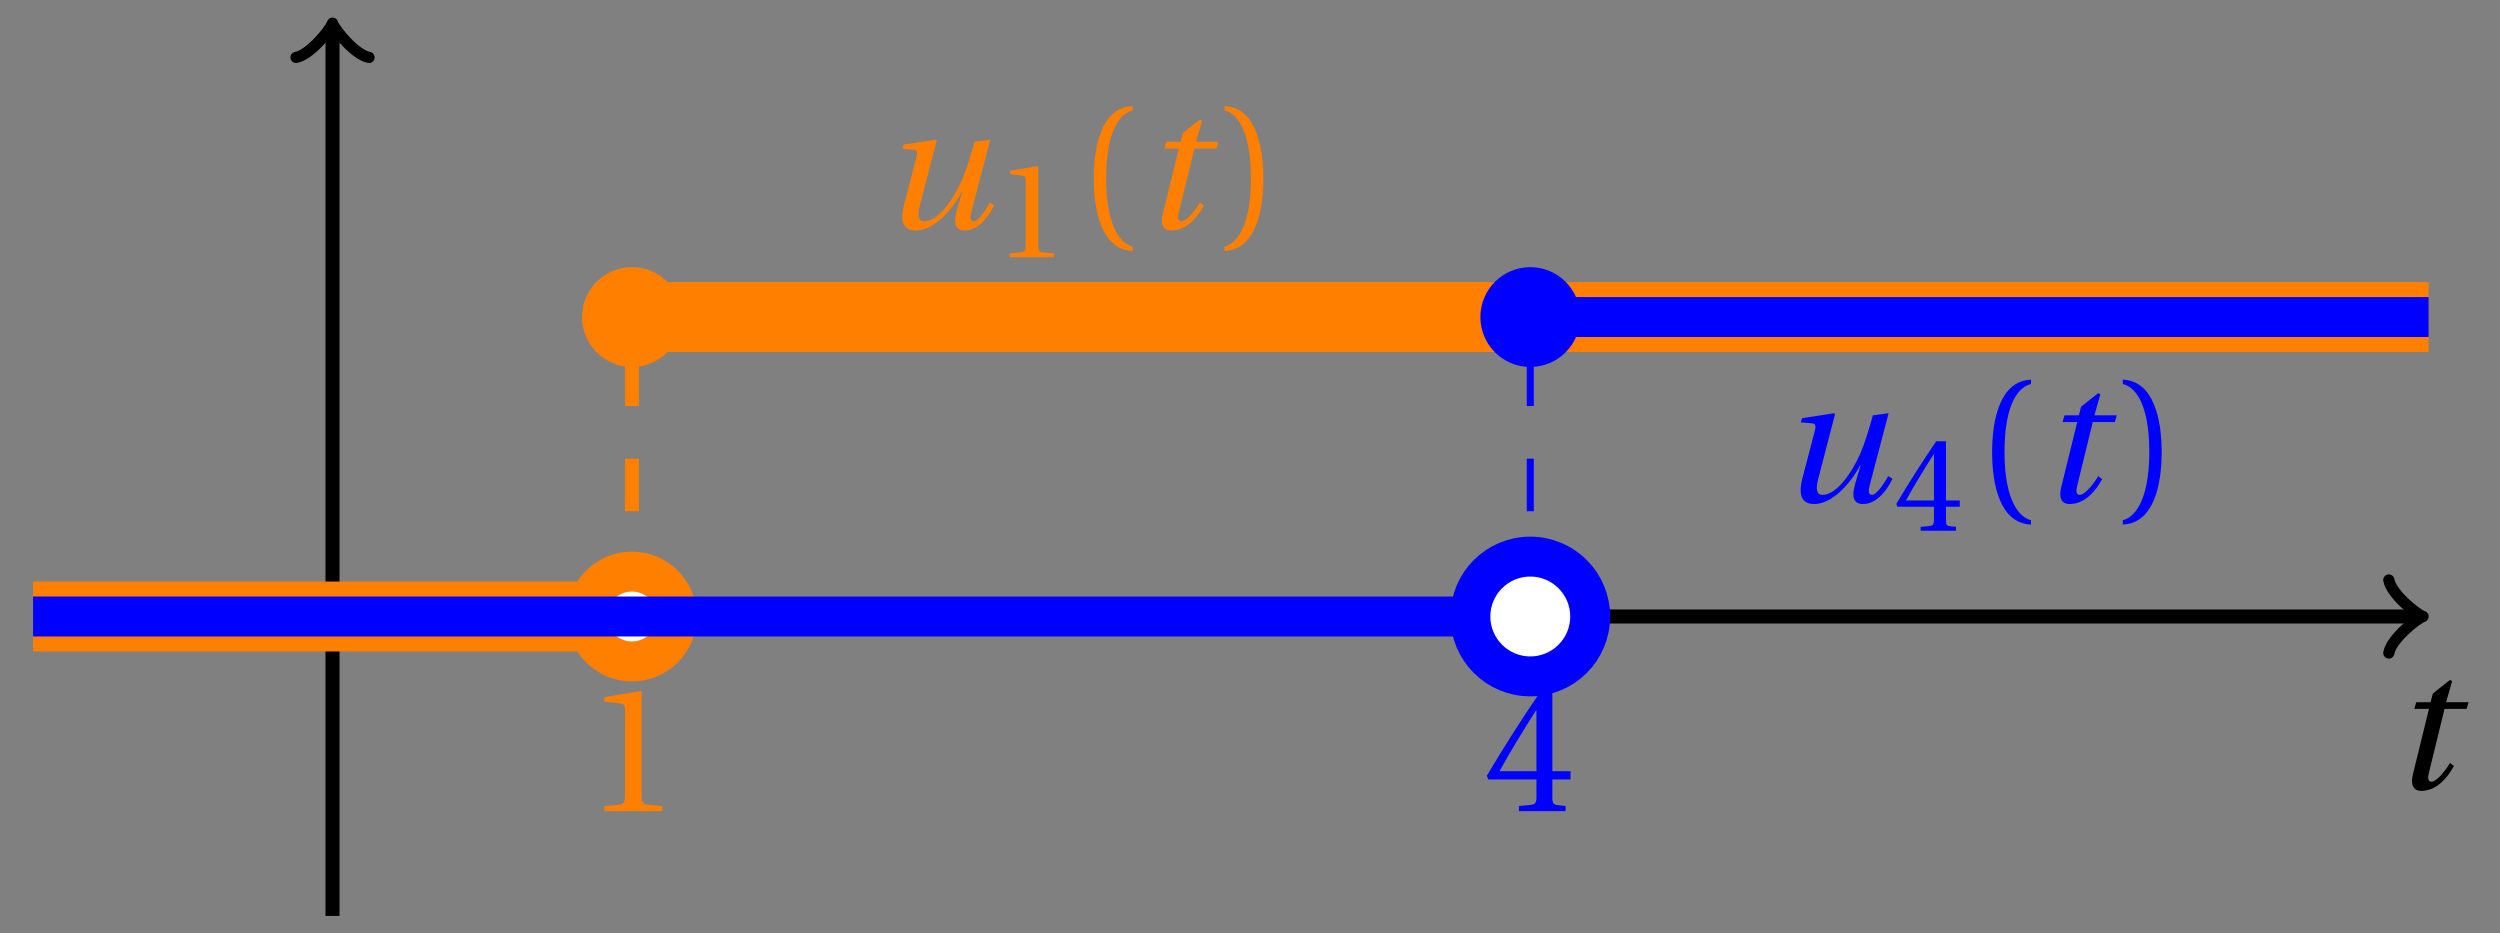 <svg xmlns="http://www.w3.org/2000/svg" xmlns:xlink="http://www.w3.org/1999/xlink" version="1.1" width="142" height="53" viewBox="0 0 142 53">
<rect x="0" y="0" width="142" height="53" fill="#808080" stroke="none"/>
<defs>
<path id="font_1_1" d="M.428 .452 .439 .49H.312L.346 .609 .334 .616 .237 .539 .224 .49H.143L.132 .452H.215L.125 .086C.11 .029 .122-.012 .172-.012 .252-.012 .316 .054 .356 .129L.334 .146C.311 .107 .26 .04 .229 .04 .208 .04 .208 .063 .214 .088L.303 .452H.428Z"/>
<path id="font_1_2" d="M.533 .49C.504 .388 .488 .335 .462 .274 .418 .173 .331 .04 .248 .04 .216 .04 .208 .07 .223 .128L.319 .497 .314 .502 .132 .474 .126 .45 .188 .445C.212 .443 .211 .428 .203 .397L.134 .133C.113 .053 .121-.012 .201-.012 .297-.012 .402 .094 .462 .21H.464L.431 .096C.412 .029 .424-.012 .477-.012 .549-.012 .609 .057 .644 .131L.62 .146C.6 .112 .556 .04 .528 .04 .507 .04 .507 .063 .515 .094L.622 .502 .533 .49Z"/>
<path id="font_2_3" d="M.437 0V.029L.353 .036C.332 .038 .32 .046 .32 .085V.674L.315 .68 .109 .645V.62L.202 .609C.219 .607 .226 .599 .226 .57V.085C.226 .066 .223 .054 .217 .047 .212 .04 .204 .037 .193 .036L.109 .029V0H.437Z"/>
<path id="font_2_1" d="M.175 .282C.175 .568 .262 .654 .325 .667V.692C.15 .685 .105 .468 .105 .282 .105 .096 .15-.121 .325-.128V-.103C.267-.091 .175-.006 .175 .282Z"/>
<path id="font_2_2" d="M.175 .282C.175-.006 .083-.091 .025-.103V-.128C.2-.121 .245 .096 .245 .282 .245 .468 .2 .685 .025 .692V.667C.088 .654 .175 .568 .175 .282Z"/>
<path id="font_2_4" d="M.3 .179V.077C.3 .043 .289 .037 .265 .035L.201 .029V0H.465V.029L.42 .034C.397 .037 .39 .043 .39 .077V.179H.493V.226H.39V.668H.317C.223 .53 .111 .356 .019 .2L.028 .179H.3M.091 .226C.151 .335 .221 .45 .298 .571H.3V.226H.091Z"/>
</defs>
<path transform="matrix(1,0,0,-1,18.887,35.017)" stroke-width=".797" stroke-linecap="butt" stroke-miterlimit="10" stroke-linejoin="miter" fill="none" stroke="#000000" d="M-17.008 0H118.35"/>
<path transform="matrix(1,0,0,-1,137.24,35.017)" stroke-width=".638" stroke-linecap="round" stroke-linejoin="round" fill="none" stroke="#000000" d="M-1.554 2.072C-1.425 1.295 0 .13 .389 0 0-.13-1.425-1.295-1.554-2.072"/>
<use data-text="t" xlink:href="#font_1_1" transform="matrix(10.037,0,0,-10.037,135.808,44.802)"/>
<path transform="matrix(1,0,0,-1,18.887,35.017)" stroke-width=".797" stroke-linecap="butt" stroke-miterlimit="10" stroke-linejoin="miter" fill="none" stroke="#000000" d="M0-17.008V33.309"/>
<path transform="matrix(0,-1,-1,-0,18.887,1.706)" stroke-width=".638" stroke-linecap="round" stroke-linejoin="round" fill="none" stroke="#000000" d="M-1.554 2.072C-1.425 1.295 0 .13 .389 0 0-.13-1.425-1.295-1.554-2.072"/>
<path transform="matrix(1,0,0,-1,18.887,35.017)" stroke-width="3.969" stroke-linecap="butt" stroke-miterlimit="10" stroke-linejoin="miter" fill="none" stroke="#ff8000" d="M-17.008 0H17.008"/>
<path transform="matrix(1,0,0,-1,18.887,35.017)" stroke-width=".797" stroke-linecap="butt" stroke-dasharray="2.989,2.989" stroke-miterlimit="10" stroke-linejoin="miter" fill="none" stroke="#ff8000" d="M17.008 0V17.008"/>
<path transform="matrix(1,0,0,-1,18.887,35.017)" stroke-width="3.969" stroke-linecap="butt" stroke-miterlimit="10" stroke-linejoin="miter" fill="none" stroke="#ff8000" d="M17.008 17.008H119.058"/>
<path transform="matrix(1,0,0,-1,18.887,35.017)" stroke-width=".399" stroke-linecap="butt" stroke-miterlimit="10" stroke-linejoin="miter" fill="none" stroke="#ff8000" d="M42.521 17.008"/>
<use data-text="u" xlink:href="#font_1_2" transform="matrix(10.037,0,0,-10.037,50.004,12.972)" fill="#ff8000"/>
<use data-text="1" xlink:href="#font_2_3" transform="matrix(7.608,0,0,-7.608,56.538,14.608)" fill="#ff8000"/>
<use data-text="(" xlink:href="#font_2_1" transform="matrix(10.037,0,0,-10.037,61.073,12.972)" fill="#ff8000"/>
<use data-text="t" xlink:href="#font_1_1" transform="matrix(10.037,0,0,-10.037,64.803,12.972)" fill="#ff8000"/>
<use data-text=")" xlink:href="#font_2_2" transform="matrix(10.037,0,0,-10.037,69.298,12.972)" fill="#ff8000"/>
<path transform="matrix(1,0,0,-1,18.887,35.017)" d="M19.559 0C19.559 1.409 18.417 2.551 17.008 2.551 15.599 2.551 14.457 1.409 14.457 0 14.457-1.409 15.599-2.551 17.008-2.551 18.417-2.551 19.559-1.409 19.559 0ZM17.008 0" fill="#ffffff"/>
<path transform="matrix(1,0,0,-1,18.887,35.017)" stroke-width="2.268" stroke-linecap="butt" stroke-miterlimit="10" stroke-linejoin="miter" fill="none" stroke="#ff8000" d="M19.559 0C19.559 1.409 18.417 2.551 17.008 2.551 15.599 2.551 14.457 1.409 14.457 0 14.457-1.409 15.599-2.551 17.008-2.551 18.417-2.551 19.559-1.409 19.559 0ZM17.008 0"/>
<use data-text="1" xlink:href="#font_2_3" transform="matrix(10.037,0,0,-10.037,33.233,46.072)" fill="#ff8000"/>
<path transform="matrix(1,0,0,-1,18.887,35.017)" d="M18.709 17.008C18.709 17.948 17.948 18.709 17.008 18.709 16.069 18.709 15.307 17.948 15.307 17.008 15.307 16.069 16.069 15.307 17.008 15.307 17.948 15.307 18.709 16.069 18.709 17.008ZM17.008 17.008" fill="#ff8000"/>
<path transform="matrix(1,0,0,-1,18.887,35.017)" stroke-width="2.268" stroke-linecap="butt" stroke-miterlimit="10" stroke-linejoin="miter" fill="none" stroke="#ff8000" d="M18.709 17.008C18.709 17.948 17.948 18.709 17.008 18.709 16.069 18.709 15.307 17.948 15.307 17.008 15.307 16.069 16.069 15.307 17.008 15.307 17.948 15.307 18.709 16.069 18.709 17.008ZM17.008 17.008"/>
<path transform="matrix(1,0,0,-1,18.887,35.017)" stroke-width="2.268" stroke-linecap="butt" stroke-miterlimit="10" stroke-linejoin="miter" fill="none" stroke="#0000ff" d="M-17.008 0H68.033"/>
<path transform="matrix(1,0,0,-1,18.887,35.017)" stroke-width=".399" stroke-linecap="butt" stroke-dasharray="2.989,2.989" stroke-miterlimit="10" stroke-linejoin="miter" fill="none" stroke="#0000ff" d="M68.033 0V17.008"/>
<path transform="matrix(1,0,0,-1,18.887,35.017)" stroke-width="2.268" stroke-linecap="butt" stroke-miterlimit="10" stroke-linejoin="miter" fill="none" stroke="#0000ff" d="M68.033 17.008H119.058"/>
<path transform="matrix(1,0,0,-1,18.887,35.017)" stroke-width=".399" stroke-linecap="butt" stroke-miterlimit="10" stroke-linejoin="miter" fill="none" stroke="#0000ff" d="M93.545 17.008"/>
<use data-text="u" xlink:href="#font_1_2" transform="matrix(10.037,0,0,-10.037,101.03,28.51)" fill="#0000ff"/>
<use data-text="4" xlink:href="#font_2_4" transform="matrix(7.608,0,0,-7.608,107.564,30.146)" fill="#0000ff"/>
<use data-text="(" xlink:href="#font_2_1" transform="matrix(10.037,0,0,-10.037,112.099,28.51)" fill="#0000ff"/>
<use data-text="t" xlink:href="#font_1_1" transform="matrix(10.037,0,0,-10.037,115.829,28.51)" fill="#0000ff"/>
<use data-text=")" xlink:href="#font_2_2" transform="matrix(10.037,0,0,-10.037,120.324,28.51)" fill="#0000ff"/>
<path transform="matrix(1,0,0,-1,18.887,35.017)" d="M71.435 0C71.435 1.879 69.912 3.402 68.033 3.402 66.154 3.402 64.631 1.879 64.631 0 64.631-1.879 66.154-3.402 68.033-3.402 69.912-3.402 71.435-1.879 71.435 0ZM68.033 0" fill="#ffffff"/>
<path transform="matrix(1,0,0,-1,18.887,35.017)" stroke-width="2.268" stroke-linecap="butt" stroke-miterlimit="10" stroke-linejoin="miter" fill="none" stroke="#0000ff" d="M71.435 0C71.435 1.879 69.912 3.402 68.033 3.402 66.154 3.402 64.631 1.879 64.631 0 64.631-1.879 66.154-3.402 68.033-3.402 69.912-3.402 71.435-1.879 71.435 0ZM68.033 0"/>
<use data-text="4" xlink:href="#font_2_4" transform="matrix(10.037,0,0,-10.037,84.259,46.072)" fill="#0000ff"/>
<path transform="matrix(1,0,0,-1,18.887,35.017)" d="M69.734 17.008C69.734 17.948 68.972 18.709 68.033 18.709 67.094 18.709 66.332 17.948 66.332 17.008 66.332 16.069 67.094 15.307 68.033 15.307 68.972 15.307 69.734 16.069 69.734 17.008ZM68.033 17.008" fill="#0000ff"/>
<path transform="matrix(1,0,0,-1,18.887,35.017)" stroke-width="2.268" stroke-linecap="butt" stroke-miterlimit="10" stroke-linejoin="miter" fill="none" stroke="#0000ff" d="M69.734 17.008C69.734 17.948 68.972 18.709 68.033 18.709 67.094 18.709 66.332 17.948 66.332 17.008 66.332 16.069 67.094 15.307 68.033 15.307 68.972 15.307 69.734 16.069 69.734 17.008ZM68.033 17.008"/>
</svg>
